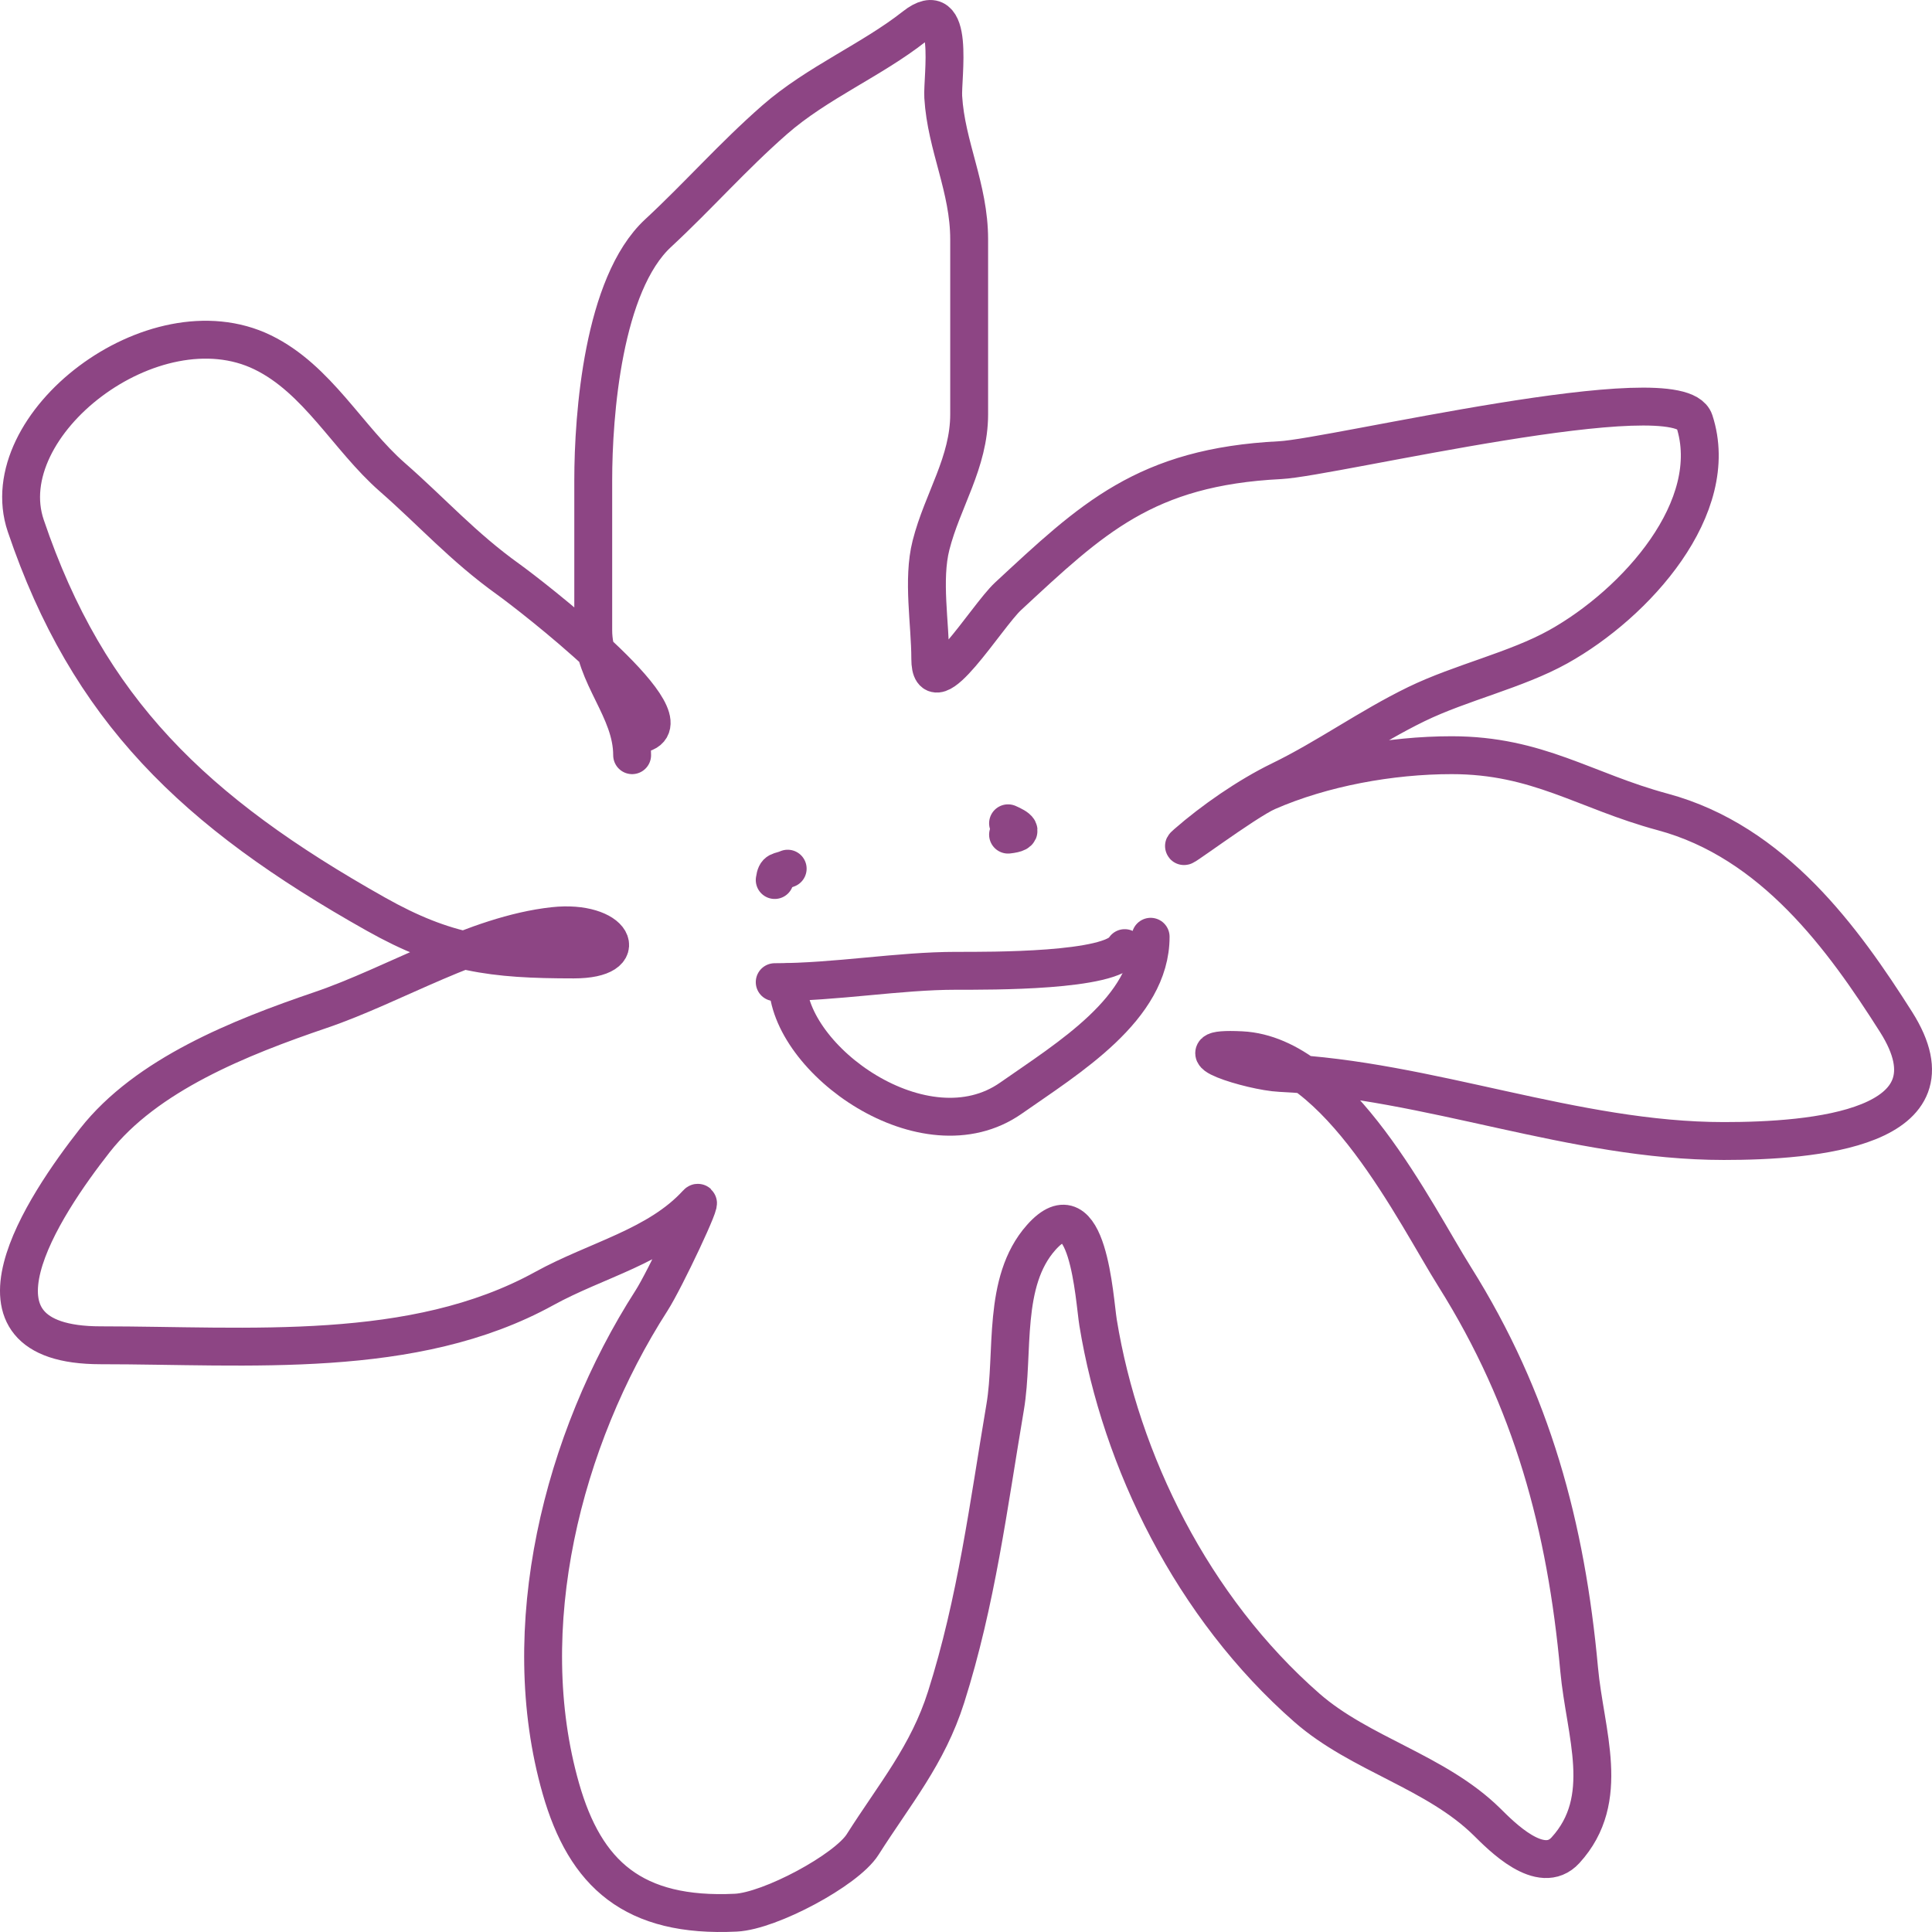 <svg xmlns="http://www.w3.org/2000/svg" version="1.1" xmlns:xlink="http://www.w3.org/1999/xlink" xmlns:svgjs="http://svgjs.dev/svgjs" width="408" height="408"><svg width="408" height="408" viewBox="0 0 408 408" fill="none" xmlns="http://www.w3.org/2000/svg">
<path d="M133.493 159.482C133.493 149.754 125.28 142.631 125.28 133.121C125.28 122.559 125.28 111.997 125.28 101.435C125.28 87.539 127.358 60.007 138.968 49.246C147.466 41.369 154.72 33.06 163.605 25.282C172.549 17.452 184.066 12.703 193.11 5.578C201.855 -1.313 198.944 16.351 199.193 20.489C199.82 30.913 204.668 39.622 204.668 50.577C204.668 62.87 204.668 75.163 204.668 87.456C204.668 97.697 199.023 105.632 196.608 115.148C194.761 122.424 196.455 131.65 196.455 139.112C196.455 149.812 208.349 130.132 212.881 125.932C230.576 109.53 241.82 98.603 270.368 97.175C281.28 96.629 354.548 78.907 357.816 88.92C363.748 107.095 345.501 127.431 329.073 136.583C320.205 141.523 308.506 144.13 299.112 148.698C289.121 153.557 280.216 160.018 270.368 164.807C263.528 168.134 256.082 173.32 250.597 178.121C246.843 181.407 262.833 169.304 267.631 167.204C279.313 162.09 293.718 159.482 306.564 159.482C324.787 159.482 334.686 167.036 351.125 171.464C374.519 177.766 389.31 198.324 400.4 215.798C414.769 238.44 382.727 240.961 364.052 240.961C332.354 240.961 301.815 228.031 270.368 226.582C264.134 226.295 247.794 221.091 262.156 221.789C282.588 222.783 298.927 256.461 307.172 269.585C323.593 295.72 330.731 322.418 333.483 352.528C334.719 366.057 340.477 379.923 330.593 390.738C325.423 396.396 316.97 387.656 314.016 384.747C303.24 374.134 287.223 370.478 275.995 360.65C251.791 339.461 236.667 308.57 231.891 279.304C231.096 274.435 229.824 250.134 219.876 261.331C211.56 270.691 214.21 285.693 212.272 297.144C208.734 318.05 206.216 338.171 199.801 358.386C195.912 370.644 188.964 378.819 182.16 389.54C178.737 394.933 162.611 403.568 155.393 403.919C133.737 404.972 123.6 395.772 118.436 377.691C108.791 343.916 118.708 304.044 137.599 274.644C140.403 270.28 148.914 252.244 147.18 254.141C138.899 263.204 125.95 266.045 114.938 272.115C87.317 287.339 52.441 284.097 21.255 284.097C-10.474 284.097 9.211 254.614 20.038 240.828C30.936 226.951 50.617 219.116 67.793 213.269C83.287 207.994 100.359 197.373 116.916 195.562C129.461 194.189 134.037 202.618 121.174 202.618C103.949 202.618 94.199 201.388 79.351 193.032C40.931 171.411 18.576 149.837 5.438 111.021C-1.778 89.7 32.367 63.171 55.474 74.409C67.055 80.041 73.454 92.545 82.849 100.769C91.313 108.179 97.777 115.492 107.334 122.337C111.985 125.668 144.685 150.989 136.23 154.689" stroke="#8D4584" stroke-width="8" stroke-linecap="round"></path>
<path d="M163.605 185.843C163.921 183.635 164.494 184.256 166.343 183.447" stroke="#8D4584" stroke-width="8" stroke-linecap="round"></path>
<path d="M212.88 176.257C216.7 175.839 214.84 174.719 212.88 173.861" stroke="#8D4584" stroke-width="8" stroke-linecap="round"></path>
<path d="M163.605 207.411C176.547 207.411 189.753 205.015 201.931 205.015C209.186 205.015 234.686 205.181 237.518 200.222" stroke="#8D4584" stroke-width="8" stroke-linecap="round"></path>
<path d="M166.343 207.411C166.343 223.769 195.32 244.632 213.489 231.908C225.597 223.428 242.993 212.971 242.993 197.825" stroke="#8D4584" stroke-width="8" stroke-linecap="round"></path>
</svg><style>@media (prefers-color-scheme: light) { :root { filter: none; } }
@media (prefers-color-scheme: dark) { :root { filter: none; } }
</style></svg>